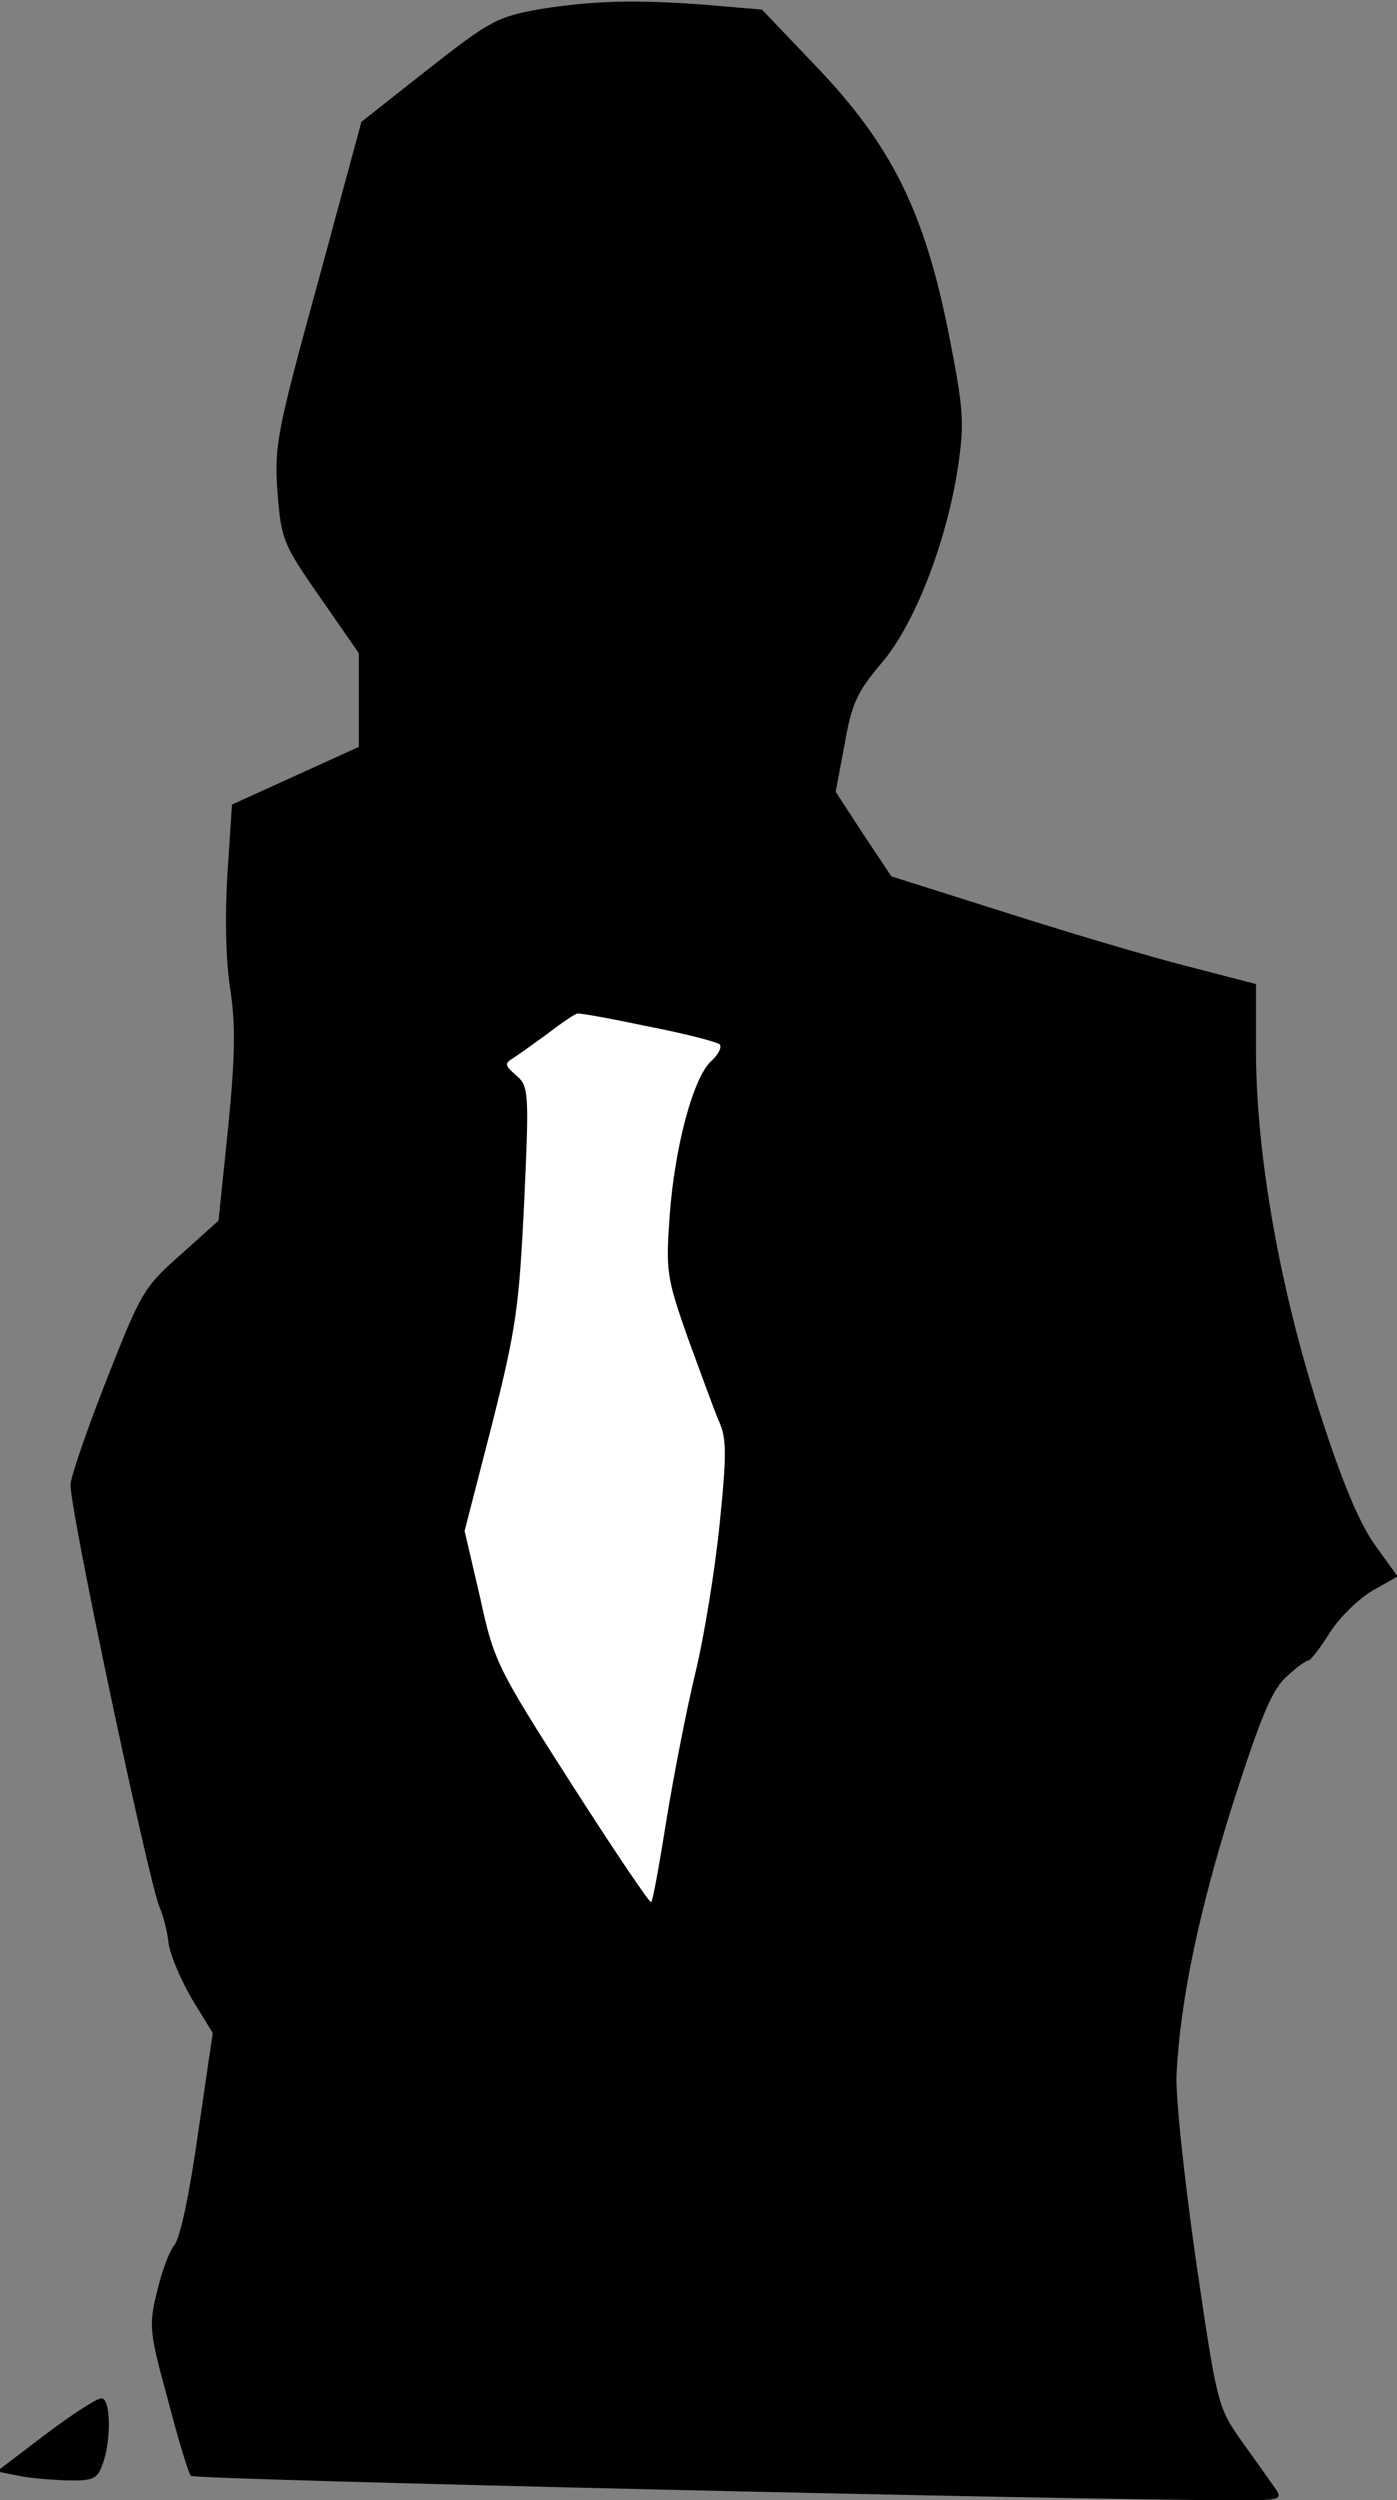 <?xml version="1.0" standalone="no"?>
<!DOCTYPE svg PUBLIC "-//W3C//DTD SVG 20010904//EN"
 "http://www.w3.org/TR/2001/REC-SVG-20010904/DTD/svg10.dtd">
<svg version="1.0" xmlns="http://www.w3.org/2000/svg"
 width="218pt" height="390pt" viewBox="0 0 218 390"
 preserveAspectRatio="xMidYMid meet">
<rect x="0" y="0" width="218" height="390" fill="#808080" stroke="none"/>
<g transform="translate(0,390) scale(0.1,-0.1)"
fill="#000000" stroke="none">
<path fill="#000000" stroke="none" d="M844 3886 c-67 -12 -78 -17 -176 -94
l-104 -82 -68 -251 c-65 -236 -68 -256 -63 -327 6 -73 8 -80 66 -163 l61 -88
0 -73 0 -73 -99 -45 -99 -45 -7 -106 c-4 -64 -3 -134 4 -180 9 -58 8 -105 -3
-218 l-15 -145 -59 -53 c-58 -51 -62 -59 -116 -196 -31 -79 -56 -152 -56 -163
0 -44 122 -619 139 -659 5 -11 12 -36 14 -56 3 -20 20 -59 37 -88 l32 -52 -23
-157 c-13 -93 -28 -164 -37 -174 -8 -10 -20 -42 -27 -73 -13 -52 -12 -63 17
-168 16 -62 32 -115 36 -119 6 -6 1393 -38 1634 -38 68 0 70 1 57 20 -8 11
-31 44 -52 73 -37 53 -38 57 -71 283 -18 126 -32 256 -30 289 6 116 35 255 89
425 43 134 61 176 83 195 15 14 30 25 34 25 3 0 18 19 33 43 15 24 45 53 67
66 l39 22 -34 47 c-24 33 -51 95 -87 207 -63 195 -99 401 -100 560 l0 110
-108 28 c-59 15 -187 53 -284 84 l-177 56 -44 66 -43 66 14 74 c11 64 20 82
57 126 52 60 102 189 120 307 10 70 9 88 -15 210 -38 189 -89 291 -205 413
l-86 90 -82 7 c-113 9 -180 7 -263 -6z"/>
<path fill="#ffffff" stroke="none" d="M1011 2299 c57 -11 107 -24 112 -28 4
-4 -2 -16 -13 -26 -28 -25 -57 -133 -65 -241 -6 -87 -5 -96 28 -190 20 -54 41
-113 49 -131 12 -27 12 -52 1 -160 -7 -70 -24 -175 -38 -233 -14 -58 -34 -161
-45 -229 -11 -68 -21 -126 -24 -128 -2 -2 -58 81 -124 184 -117 183 -121 191
-143 292 l-24 103 43 167 c38 151 42 183 50 346 8 174 7 181 -13 198 -17 15
-18 18 -5 26 8 5 33 23 55 39 22 17 43 31 46 31 4 1 53 -8 110 -20z"/>
<path fill="#000000" stroke="none" d="M70 102 l-75 -57 30 -6 c17 -4 51 -7
78 -8 42 -1 49 2 57 25 14 37 13 104 -2 103 -7 0 -47 -26 -88 -57z"/>
</g>
</svg>
